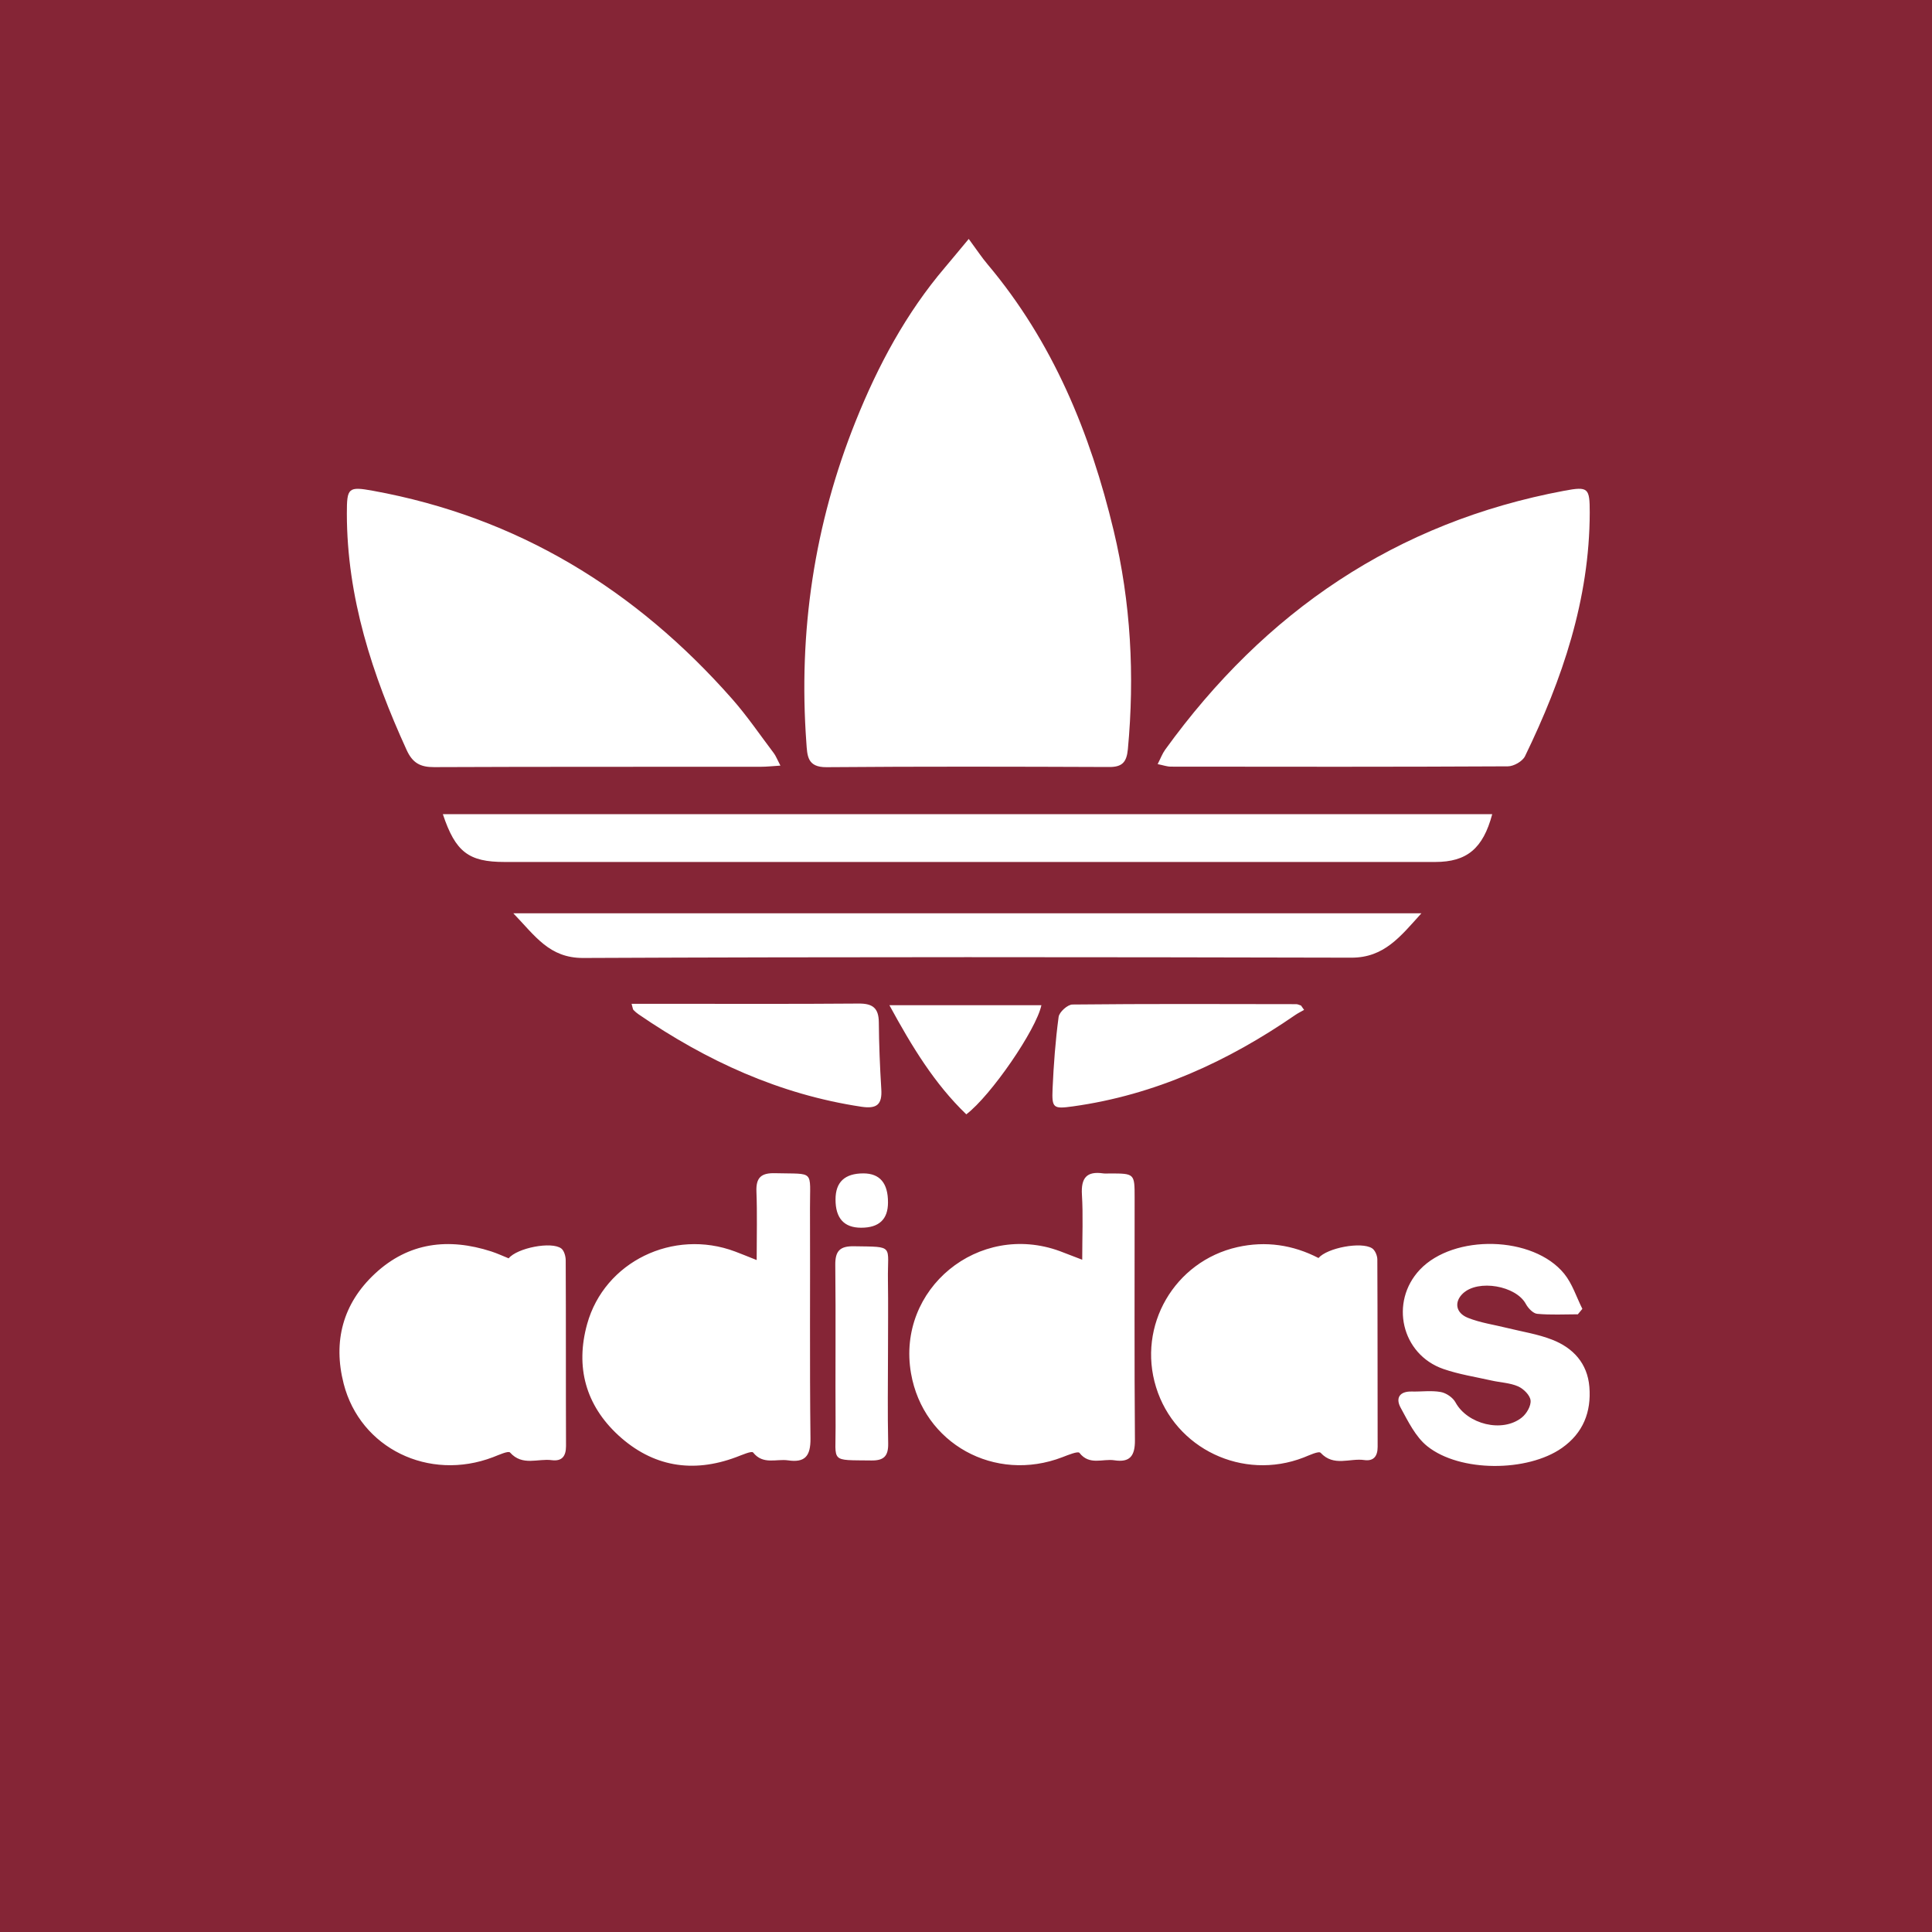<svg width="32" height="32" viewBox="0 0 32 32" fill="none" xmlns="http://www.w3.org/2000/svg">
<path d="M44.823 36.364C25.671 36.364 6.52 36.364 -12.632 36.364C-12.632 24.242 -12.632 12.121 -12.632 0C6.52 0 25.671 0 44.823 0C44.823 12.121 44.823 24.242 44.823 36.364ZM16.045 3.958C15.869 4.168 15.763 4.299 15.653 4.428C15.007 5.187 14.543 6.053 14.173 6.975C13.486 8.687 13.222 10.465 13.356 12.304C13.371 12.515 13.369 12.71 13.69 12.707C15.249 12.694 16.809 12.698 18.368 12.704C18.586 12.706 18.66 12.626 18.681 12.411C18.795 11.19 18.731 9.981 18.446 8.789C18.059 7.173 17.44 5.665 16.359 4.38C16.262 4.266 16.18 4.14 16.045 3.957V3.958ZM12.926 12.681C12.871 12.576 12.851 12.521 12.819 12.478C12.59 12.175 12.376 11.86 12.126 11.576C10.527 9.762 8.57 8.564 6.179 8.129C5.766 8.054 5.745 8.079 5.745 8.506C5.746 9.895 6.166 11.176 6.735 12.422C6.833 12.637 6.961 12.707 7.19 12.706C8.995 12.698 10.8 12.702 12.605 12.7C12.696 12.7 12.787 12.69 12.926 12.681H12.926ZM19.174 12.656C19.268 12.675 19.33 12.698 19.392 12.698C21.252 12.7 23.114 12.703 24.975 12.693C25.072 12.693 25.218 12.61 25.259 12.525C25.877 11.251 26.328 9.929 26.331 8.49C26.331 8.081 26.308 8.054 25.911 8.128C23.125 8.649 20.952 10.129 19.299 12.417C19.252 12.482 19.224 12.56 19.174 12.657V12.656ZM7.335 13.485C7.544 14.113 7.763 14.277 8.357 14.277C13.495 14.277 18.633 14.277 23.772 14.277C24.294 14.277 24.564 14.056 24.716 13.485H7.335ZM23.543 15.127H8.502C8.865 15.503 9.098 15.869 9.66 15.867C13.901 15.848 18.142 15.852 22.383 15.862C22.926 15.863 23.194 15.513 23.543 15.127ZM12.532 20.87C12.366 20.804 12.271 20.765 12.175 20.729C11.151 20.345 10.011 20.898 9.725 21.93C9.527 22.642 9.701 23.274 10.242 23.773C10.809 24.293 11.47 24.405 12.193 24.135C12.288 24.1 12.45 24.027 12.474 24.058C12.639 24.266 12.858 24.16 13.052 24.188C13.332 24.229 13.427 24.119 13.424 23.826C13.409 22.553 13.421 21.281 13.416 20.01C13.414 19.367 13.503 19.449 12.841 19.432C12.609 19.425 12.519 19.502 12.529 19.739C12.543 20.097 12.533 20.455 12.533 20.869L12.532 20.87ZM17.925 20.865C17.762 20.802 17.659 20.762 17.555 20.723C16.209 20.23 14.847 21.347 15.089 22.745C15.291 23.911 16.477 24.567 17.598 24.135C17.691 24.099 17.855 24.032 17.879 24.064C18.045 24.277 18.265 24.157 18.457 24.187C18.712 24.226 18.8 24.118 18.798 23.854C18.787 22.515 18.794 21.176 18.793 19.838C18.793 19.437 18.792 19.437 18.385 19.436C18.347 19.436 18.309 19.44 18.272 19.435C17.998 19.395 17.904 19.511 17.92 19.785C17.941 20.13 17.925 20.477 17.925 20.865ZM21.839 20.837C21.416 20.618 20.964 20.551 20.496 20.656C19.452 20.891 18.833 21.96 19.148 22.976C19.463 23.997 20.587 24.531 21.592 24.141C21.686 24.104 21.843 24.029 21.874 24.063C22.091 24.298 22.357 24.148 22.596 24.183C22.747 24.205 22.818 24.124 22.818 23.966C22.816 22.931 22.818 21.896 22.813 20.861C22.813 20.797 22.775 20.706 22.725 20.675C22.546 20.562 21.985 20.668 21.839 20.836V20.837ZM8.425 20.842C8.331 20.804 8.236 20.76 8.138 20.728C7.429 20.499 6.767 20.576 6.209 21.097C5.678 21.592 5.513 22.218 5.692 22.918C5.967 23.99 7.105 24.541 8.167 24.135C8.261 24.099 8.419 24.026 8.448 24.058C8.653 24.288 8.909 24.154 9.139 24.185C9.304 24.206 9.375 24.124 9.375 23.952C9.371 22.927 9.375 21.901 9.37 20.876C9.37 20.809 9.344 20.715 9.297 20.679C9.136 20.557 8.565 20.67 8.425 20.842V20.842ZM26.134 21.769C26.159 21.739 26.184 21.709 26.209 21.679C26.111 21.484 26.043 21.263 25.908 21.097C25.394 20.465 24.079 20.437 23.518 21.029C23.012 21.565 23.211 22.434 23.908 22.675C24.165 22.764 24.439 22.806 24.705 22.866C24.852 22.899 25.011 22.904 25.145 22.963C25.235 23.003 25.342 23.109 25.351 23.195C25.361 23.285 25.286 23.414 25.208 23.477C24.885 23.738 24.304 23.59 24.107 23.227C24.064 23.147 23.953 23.072 23.863 23.056C23.707 23.028 23.543 23.052 23.383 23.048C23.18 23.043 23.112 23.157 23.199 23.316C23.323 23.543 23.446 23.798 23.639 23.953C24.18 24.388 25.302 24.382 25.87 23.983C26.221 23.737 26.359 23.387 26.325 22.971C26.293 22.58 26.055 22.324 25.707 22.189C25.472 22.097 25.217 22.058 24.97 21.997C24.751 21.942 24.523 21.911 24.315 21.828C24.107 21.746 24.084 21.561 24.231 21.423C24.484 21.185 25.111 21.296 25.273 21.598C25.311 21.668 25.393 21.755 25.461 21.761C25.684 21.782 25.91 21.769 26.134 21.769H26.134ZM21.6 16.727C21.583 16.703 21.566 16.679 21.549 16.655C21.522 16.647 21.496 16.632 21.469 16.632C20.234 16.63 18.998 16.625 17.763 16.638C17.683 16.638 17.544 16.763 17.534 16.844C17.481 17.237 17.452 17.635 17.434 18.032C17.42 18.356 17.446 18.37 17.772 18.325C19.128 18.136 20.336 17.582 21.456 16.81C21.501 16.779 21.552 16.755 21.6 16.727ZM10.461 16.626C10.481 16.694 10.481 16.716 10.492 16.728C10.518 16.755 10.547 16.78 10.578 16.801C11.701 17.571 12.91 18.127 14.267 18.331C14.527 18.37 14.613 18.292 14.597 18.039C14.574 17.669 14.559 17.299 14.556 16.929C14.553 16.698 14.455 16.621 14.227 16.622C13.112 16.631 11.997 16.626 10.882 16.626C10.751 16.626 10.62 16.626 10.461 16.626H10.461ZM14.708 22.399C14.708 22.001 14.713 21.602 14.707 21.204C14.698 20.617 14.825 20.653 14.145 20.642C13.912 20.638 13.832 20.719 13.835 20.954C13.845 21.846 13.834 22.737 13.84 23.628C13.844 24.231 13.739 24.181 14.433 24.19C14.642 24.193 14.715 24.115 14.711 23.907C14.7 23.404 14.707 22.901 14.708 22.398L14.708 22.399ZM14.731 16.649C15.107 17.34 15.48 17.952 16.005 18.457C16.412 18.148 17.163 17.056 17.249 16.649H14.73H14.731ZM14.708 19.917C14.709 19.596 14.573 19.436 14.301 19.435C13.993 19.435 13.839 19.578 13.839 19.866C13.838 20.178 13.98 20.335 14.263 20.335C14.56 20.335 14.708 20.196 14.708 19.917Z" fill="#852536"/>
</svg>
